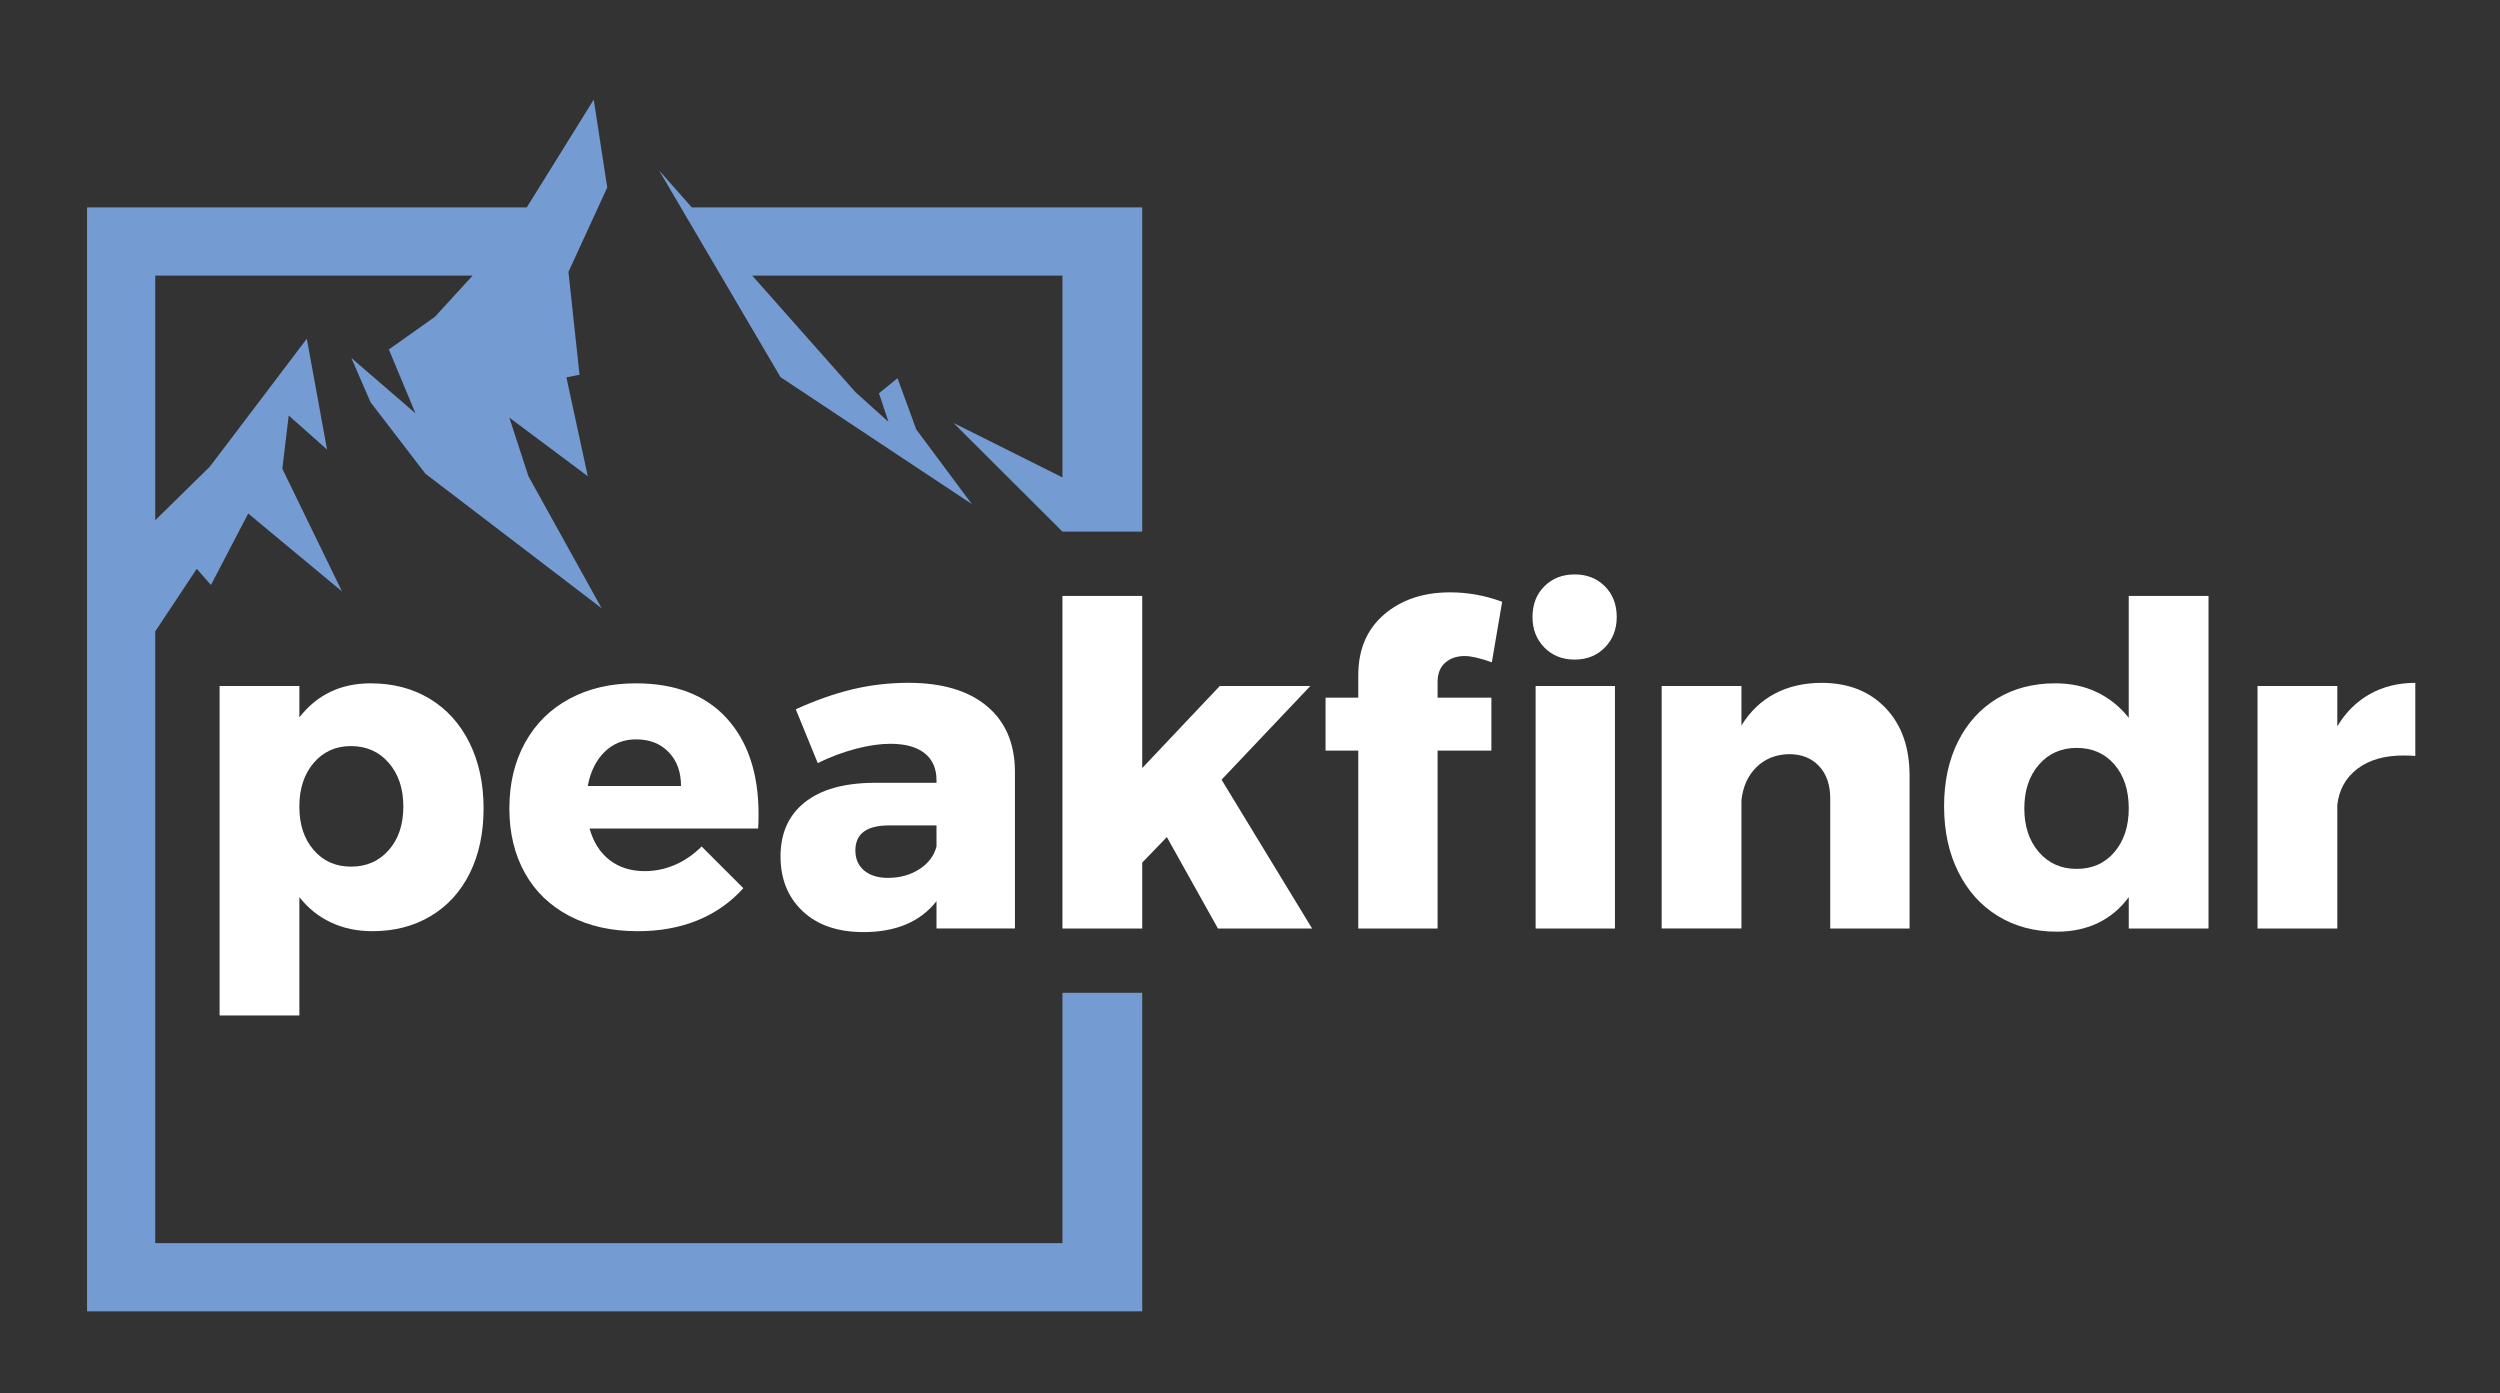 <?xml version="1.0" encoding="utf-8"?>
<!-- Generator: Adobe Illustrator 26.1.0, SVG Export Plug-In . SVG Version: 6.00 Build 0)  -->
<svg version="1.1" xmlns="http://www.w3.org/2000/svg" xmlns:xlink="http://www.w3.org/1999/xlink" x="0px" y="0px"
	 viewBox="0 0 918.26 511.83" style="enable-background:new 0 0 918.26 511.83;" xml:space="preserve">
<rect x="0" y="0" width="918.26" height="511.83" fill="#333333" stroke="none"/>
<style type="text/css">
	.st0{fill:#759CD2;}
	.st1{fill:#FFFFFF;}
</style>
<g id="Layer_3">
</g>
<g id="border">
	<g>
		<polygon class="st0" points="390.24,456.61 57.02,456.61 57.02,231.91 72.27,208.92 77.48,214.87 91.17,188.61 125.61,217.23 
			103.7,172.17 106.04,152.61 120.13,165.13 112.69,124.43 77.09,171.39 57.02,191.09 57.02,101.22 173.6,101.22 159.72,116.39 
			142.83,128.35 152.61,151.83 129.05,131.48 136.11,147.75 156.26,174 220.98,223.41 194.09,174.91 187.08,153.39 215.89,174.91 
			208.04,138.6 212.86,137.65 208.79,99.88 223.04,68.87 218.08,36.6 193.49,76.17 31.98,76.17 31.98,481.65 419.54,481.65 
			419.54,364.67 390.24,364.67 		"/>
		<polygon class="st0" points="254.1,76.17 242.09,62.61 286.68,138.52 356.96,185.15 336.52,157.7 329.67,138.91 322.85,144.45 
			326.35,154.96 314.18,144 276.28,101.22 390.24,101.22 390.24,175.36 350.22,155.35 390.24,195.26 419.54,195.26 419.54,76.17 		
			"/>
	</g>
</g>
<g id="text">
	<g>
		<path class="st1" d="M157.86,256.67c6.26,3.79,11.11,9.17,14.57,16.13c3.46,6.97,5.19,15.01,5.19,24.12c0,9-1.67,16.9-5.02,23.71
			c-3.35,6.81-8.12,12.08-14.32,15.8c-6.2,3.73-13.36,5.6-21.48,5.6c-5.6,0-10.68-1.07-15.23-3.21c-4.56-2.14-8.42-5.24-11.61-9.3
			v43.46h-29.3V251.98h29.3v11.52c6.47-8.34,15.2-12.51,26.18-12.51C144.36,250.99,151.6,252.88,157.86,256.67z M142.8,312.23
			c3.57-4.06,5.35-9.38,5.35-15.97c0-6.58-1.79-11.94-5.35-16.05c-3.57-4.12-8.21-6.17-13.91-6.17c-5.6,0-10.15,2.06-13.67,6.17
			c-3.51,4.12-5.27,9.47-5.27,16.05c0,6.59,1.75,11.91,5.27,15.97c3.51,4.06,8.07,6.09,13.67,6.09
			C134.59,318.33,139.23,316.3,142.8,312.23z"/>
		<path class="st1" d="M266.93,263.83c7.79,8.56,11.69,20.31,11.69,35.23c0,2.31-0.06,4.06-0.17,5.27h-61.9
			c1.42,5.05,3.89,8.92,7.41,11.61c3.51,2.69,7.79,4.03,12.84,4.03c3.84,0,7.54-0.77,11.11-2.3c3.57-1.54,6.83-3.79,9.8-6.75
			l15.31,15.31c-4.61,5.16-10.18,9.08-16.71,11.77c-6.53,2.69-13.91,4.03-22.14,4.03c-9.55,0-17.89-1.86-25.02-5.6
			c-7.14-3.73-12.59-9-16.38-15.8c-3.79-6.8-5.68-14.71-5.68-23.71c0-9.11,1.92-17.15,5.76-24.12c3.84-6.97,9.27-12.35,16.3-16.13
			c7.02-3.79,15.15-5.68,24.37-5.68C248,250.99,259.14,255.27,266.93,263.83z M250.14,288.69c0-5.16-1.51-9.3-4.53-12.43
			c-3.02-3.13-7-4.69-11.94-4.69c-4.61,0-8.48,1.54-11.61,4.61c-3.13,3.07-5.19,7.24-6.17,12.51H250.14z"/>
		<path class="st1" d="M362.42,259.3c6.8,5.65,10.26,13.58,10.37,23.79v57.95h-28.81V331c-5.93,7.57-14.87,11.36-26.83,11.36
			c-9.44,0-16.88-2.55-22.31-7.66c-5.43-5.1-8.15-11.83-8.15-20.17c0-8.45,2.94-15.04,8.81-19.76c5.87-4.72,14.29-7.13,25.27-7.24
			h23.21v-0.99c0-4.28-1.46-7.57-4.36-9.88c-2.91-2.3-7.11-3.46-12.59-3.46c-3.73,0-7.93,0.6-12.59,1.81
			c-4.67,1.21-9.36,2.96-14.08,5.27l-8.07-19.76c7.24-3.29,14.18-5.73,20.83-7.33c6.64-1.59,13.53-2.39,20.66-2.39
			C346.06,250.83,355.61,253.65,362.42,259.3z M337.72,319.23c3.29-2.14,5.38-4.91,6.26-8.31v-7.74h-17.45
			c-8.23,0-12.35,3.07-12.35,9.22c0,3.07,1.07,5.51,3.21,7.33c2.14,1.81,5.08,2.72,8.81,2.72
			C330.59,322.44,334.43,321.37,337.72,319.23z"/>
		<path class="st1" d="M447.36,341.05l-18.77-33.59l-9.05,9.38v24.2h-29.3V218.89h29.3v63.22l28.48-30.13h33.26l-32.6,34.41
			l33.26,54.66H447.36z"/>
		<path class="st1" d="M530.83,243.42c-1.87,1.65-2.8,4.01-2.8,7.08v5.76h19.76v19.43h-19.76v65.36H498.9v-65.36h-12.02v-19.43
			h12.02v-8.23c0-9.44,3.15-16.88,9.47-22.31c6.31-5.43,14.41-8.15,24.28-8.15c6.47,0,12.84,1.15,19.1,3.46l-3.79,22.23
			c-4.39-1.54-7.68-2.3-9.88-2.3C535.11,240.95,532.7,241.77,530.83,243.42z"/>
		<path class="st1" d="M589.47,215.35c2.91,2.91,4.36,6.67,4.36,11.28c0,4.5-1.46,8.23-4.36,11.2c-2.91,2.96-6.61,4.44-11.11,4.44
			c-4.5,0-8.21-1.48-11.11-4.44c-2.91-2.96-4.36-6.69-4.36-11.2c0-4.61,1.45-8.37,4.36-11.28c2.91-2.91,6.61-4.36,11.11-4.36
			C582.86,210.98,586.56,212.44,589.47,215.35z M564.04,251.98h29.14v89.07h-29.14V251.98z"/>
		<path class="st1" d="M692.58,260.05c5.87,6.15,8.81,14.43,8.81,24.86v56.14h-29.14V293.3c0-5.05-1.37-9.03-4.12-11.94
			c-2.74-2.91-6.42-4.36-11.03-4.36c-4.83,0.11-8.81,1.7-11.94,4.77c-3.13,3.07-4.97,7.14-5.52,12.18v47.09h-29.3v-89.07h29.3v14.49
			c3.18-5.16,7.27-9.05,12.27-11.69c4.99-2.63,10.73-3.95,17.2-3.95C678.89,250.83,686.71,253.9,692.58,260.05z"/>
		<path class="st1" d="M811.2,218.89v122.16H781.9v-11.52c-3.07,4.17-6.83,7.33-11.28,9.47c-4.45,2.14-9.47,3.21-15.06,3.21
			c-8.23,0-15.48-1.92-21.73-5.76c-6.26-3.84-11.11-9.25-14.57-16.22c-3.46-6.97-5.19-15.01-5.19-24.12c0-9,1.7-16.9,5.1-23.71
			c3.4-6.8,8.18-12.07,14.32-15.81c6.15-3.73,13.28-5.6,21.4-5.6c5.71,0,10.84,1.1,15.39,3.29c4.55,2.2,8.42,5.32,11.61,9.38v-44.78
			H811.2z M776.63,312.98c3.51-4.12,5.27-9.47,5.27-16.05c0-6.69-1.76-12.07-5.27-16.13c-3.51-4.06-8.12-6.09-13.83-6.09
			c-5.71,0-10.35,2.06-13.91,6.17c-3.57,4.12-5.35,9.47-5.35,16.05s1.78,11.94,5.35,16.05c3.57,4.12,8.2,6.17,13.91,6.17
			C768.51,319.15,773.12,317.09,776.63,312.98z"/>
		<path class="st1" d="M870.44,254.94c4.88-2.74,10.45-4.12,16.71-4.12v26.84c-0.99-0.11-2.47-0.16-4.45-0.16
			c-6.91,0-12.51,1.62-16.79,4.86c-4.28,3.24-6.75,7.66-7.41,13.25v45.44h-29.3v-89.07h29.3v14.82
			C861.57,261.64,865.55,257.69,870.44,254.94z"/>
	</g>
</g>
</svg>

